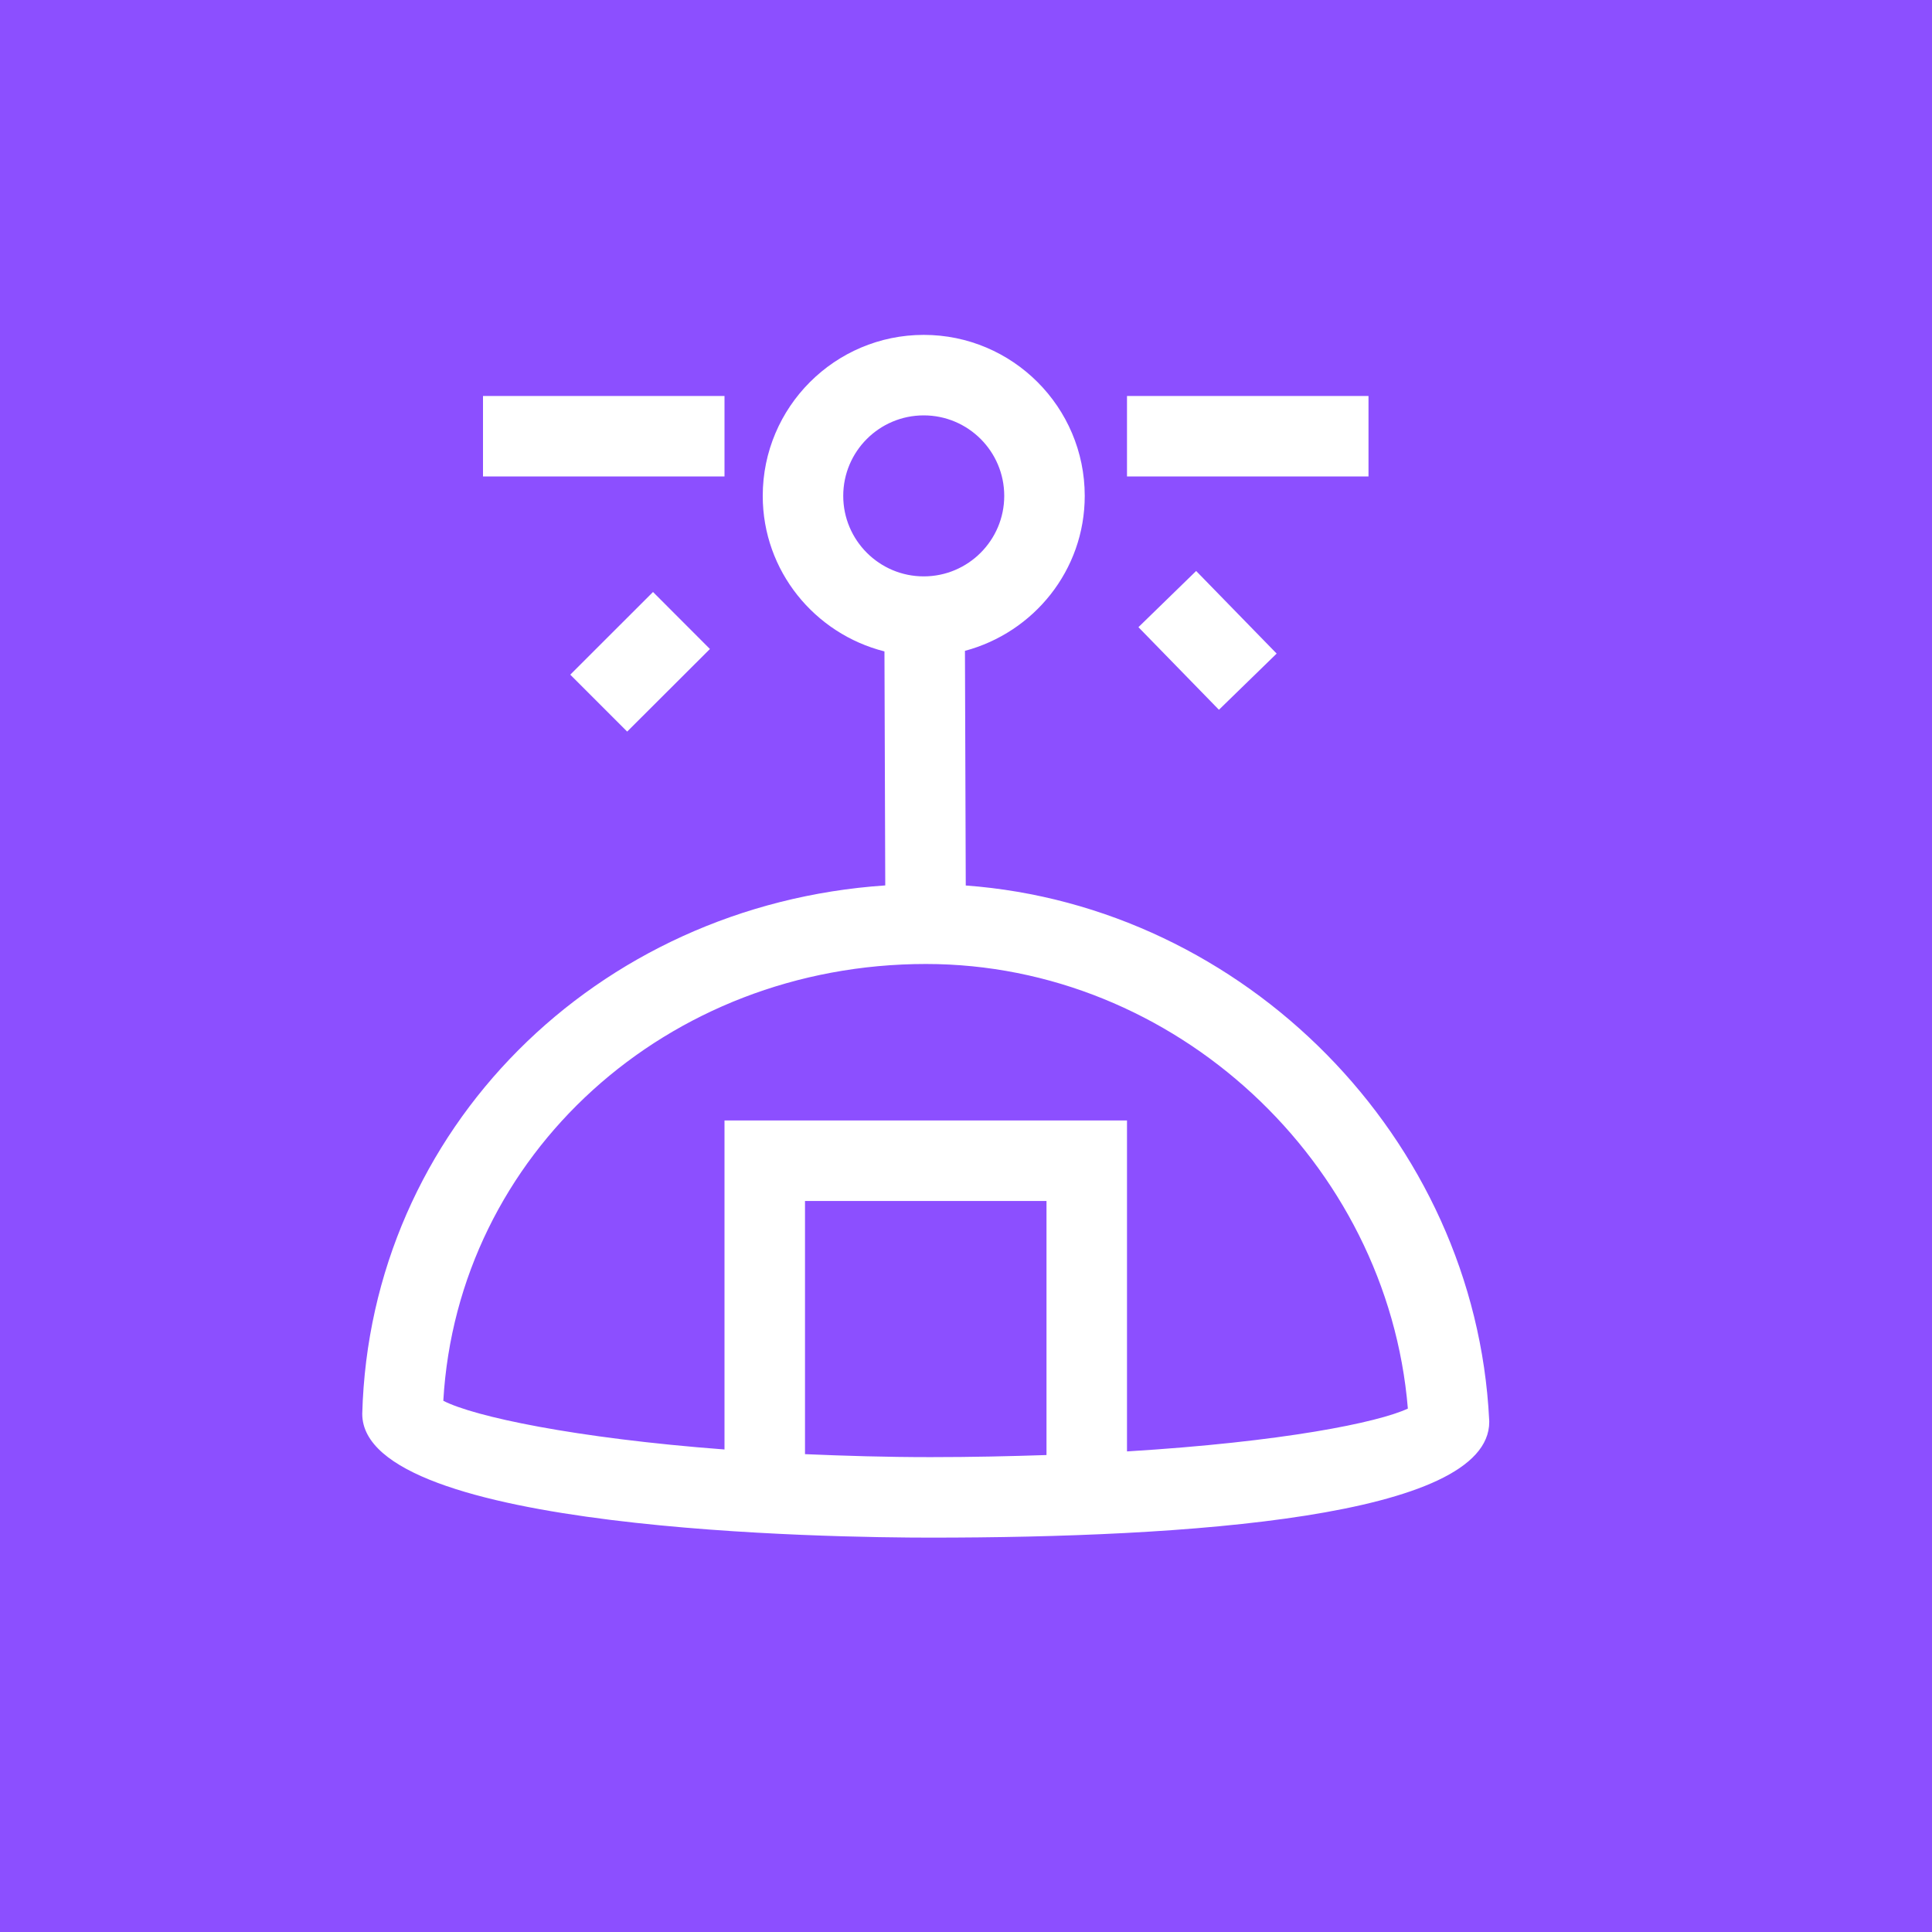 <?xml version="1.0" encoding="UTF-8"?>
<svg width="24px" height="24px" viewBox="0 0 24 24" version="1.1" xmlns="http://www.w3.org/2000/svg" xmlns:xlink="http://www.w3.org/1999/xlink">
    <title>Icon-Architecture/16/Arch_AWS-Private-5G_16</title>
    <g id="Icon-Architecture/16/Arch_AWS-Private-5G_16" stroke="none" stroke-width="1" fill="none" fill-rule="evenodd">
        <g id="Icon-Architecture-BG/16/Networking-Content-Delivery" fill="#8C4FFF">
            <rect id="Rectangle" x="0" y="0" width="24" height="24"></rect>
        </g>
        <path d="M14.142,7.791 L14.859,7.093 L15.859,8.119 L15.142,8.817 L14.142,7.791 Z M7.084,8.381 L8.112,7.354 L8.819,8.062 L7.791,9.088 L7.084,8.381 Z M6,5.919 L9,5.919 L9,4.919 L6,4.919 L6,5.919 Z M14,5.919 L17,5.919 L17,4.919 L14,4.919 L14,5.919 Z M14,18.03 L14,13.919 L9,13.919 L9,18.006 C7.14,17.865 5.887,17.597 5.507,17.401 C5.683,14.344 8.283,11.975 11.503,11.975 C14.591,11.975 17.236,14.436 17.489,17.498 C17.118,17.671 15.936,17.912 14,18.03 L14,18.03 Z M13,18.075 C12.548,18.09 12.075,18.101 11.559,18.101 C11.005,18.101 10.492,18.085 10,18.064 L10,14.919 L13,14.919 L13,18.075 Z M10.475,6.16 C10.475,5.608 10.923,5.16 11.475,5.16 C12.027,5.16 12.475,5.608 12.475,6.16 C12.475,6.711 12.027,7.16 11.475,7.16 C10.923,7.16 10.475,6.711 10.475,6.16 L10.475,6.16 Z M11.997,11 L11.987,8.085 C12.841,7.857 13.475,7.084 13.475,6.16 C13.475,5.057 12.578,4.16 11.475,4.16 C10.372,4.16 9.475,5.057 9.475,6.16 C9.475,7.093 10.121,7.873 10.987,8.092 L10.997,10.999 C7.408,11.241 4.595,14.028 4.5,17.563 C4.5,19.027 10.38,19.101 11.559,19.101 C14.726,19.101 18.5,18.852 18.5,17.663 L18.499,17.638 C18.326,14.131 15.456,11.254 11.997,11 L11.997,11 Z" id="Fill-7" fill="#FFFFFF"></path>
    </g>
</svg>
